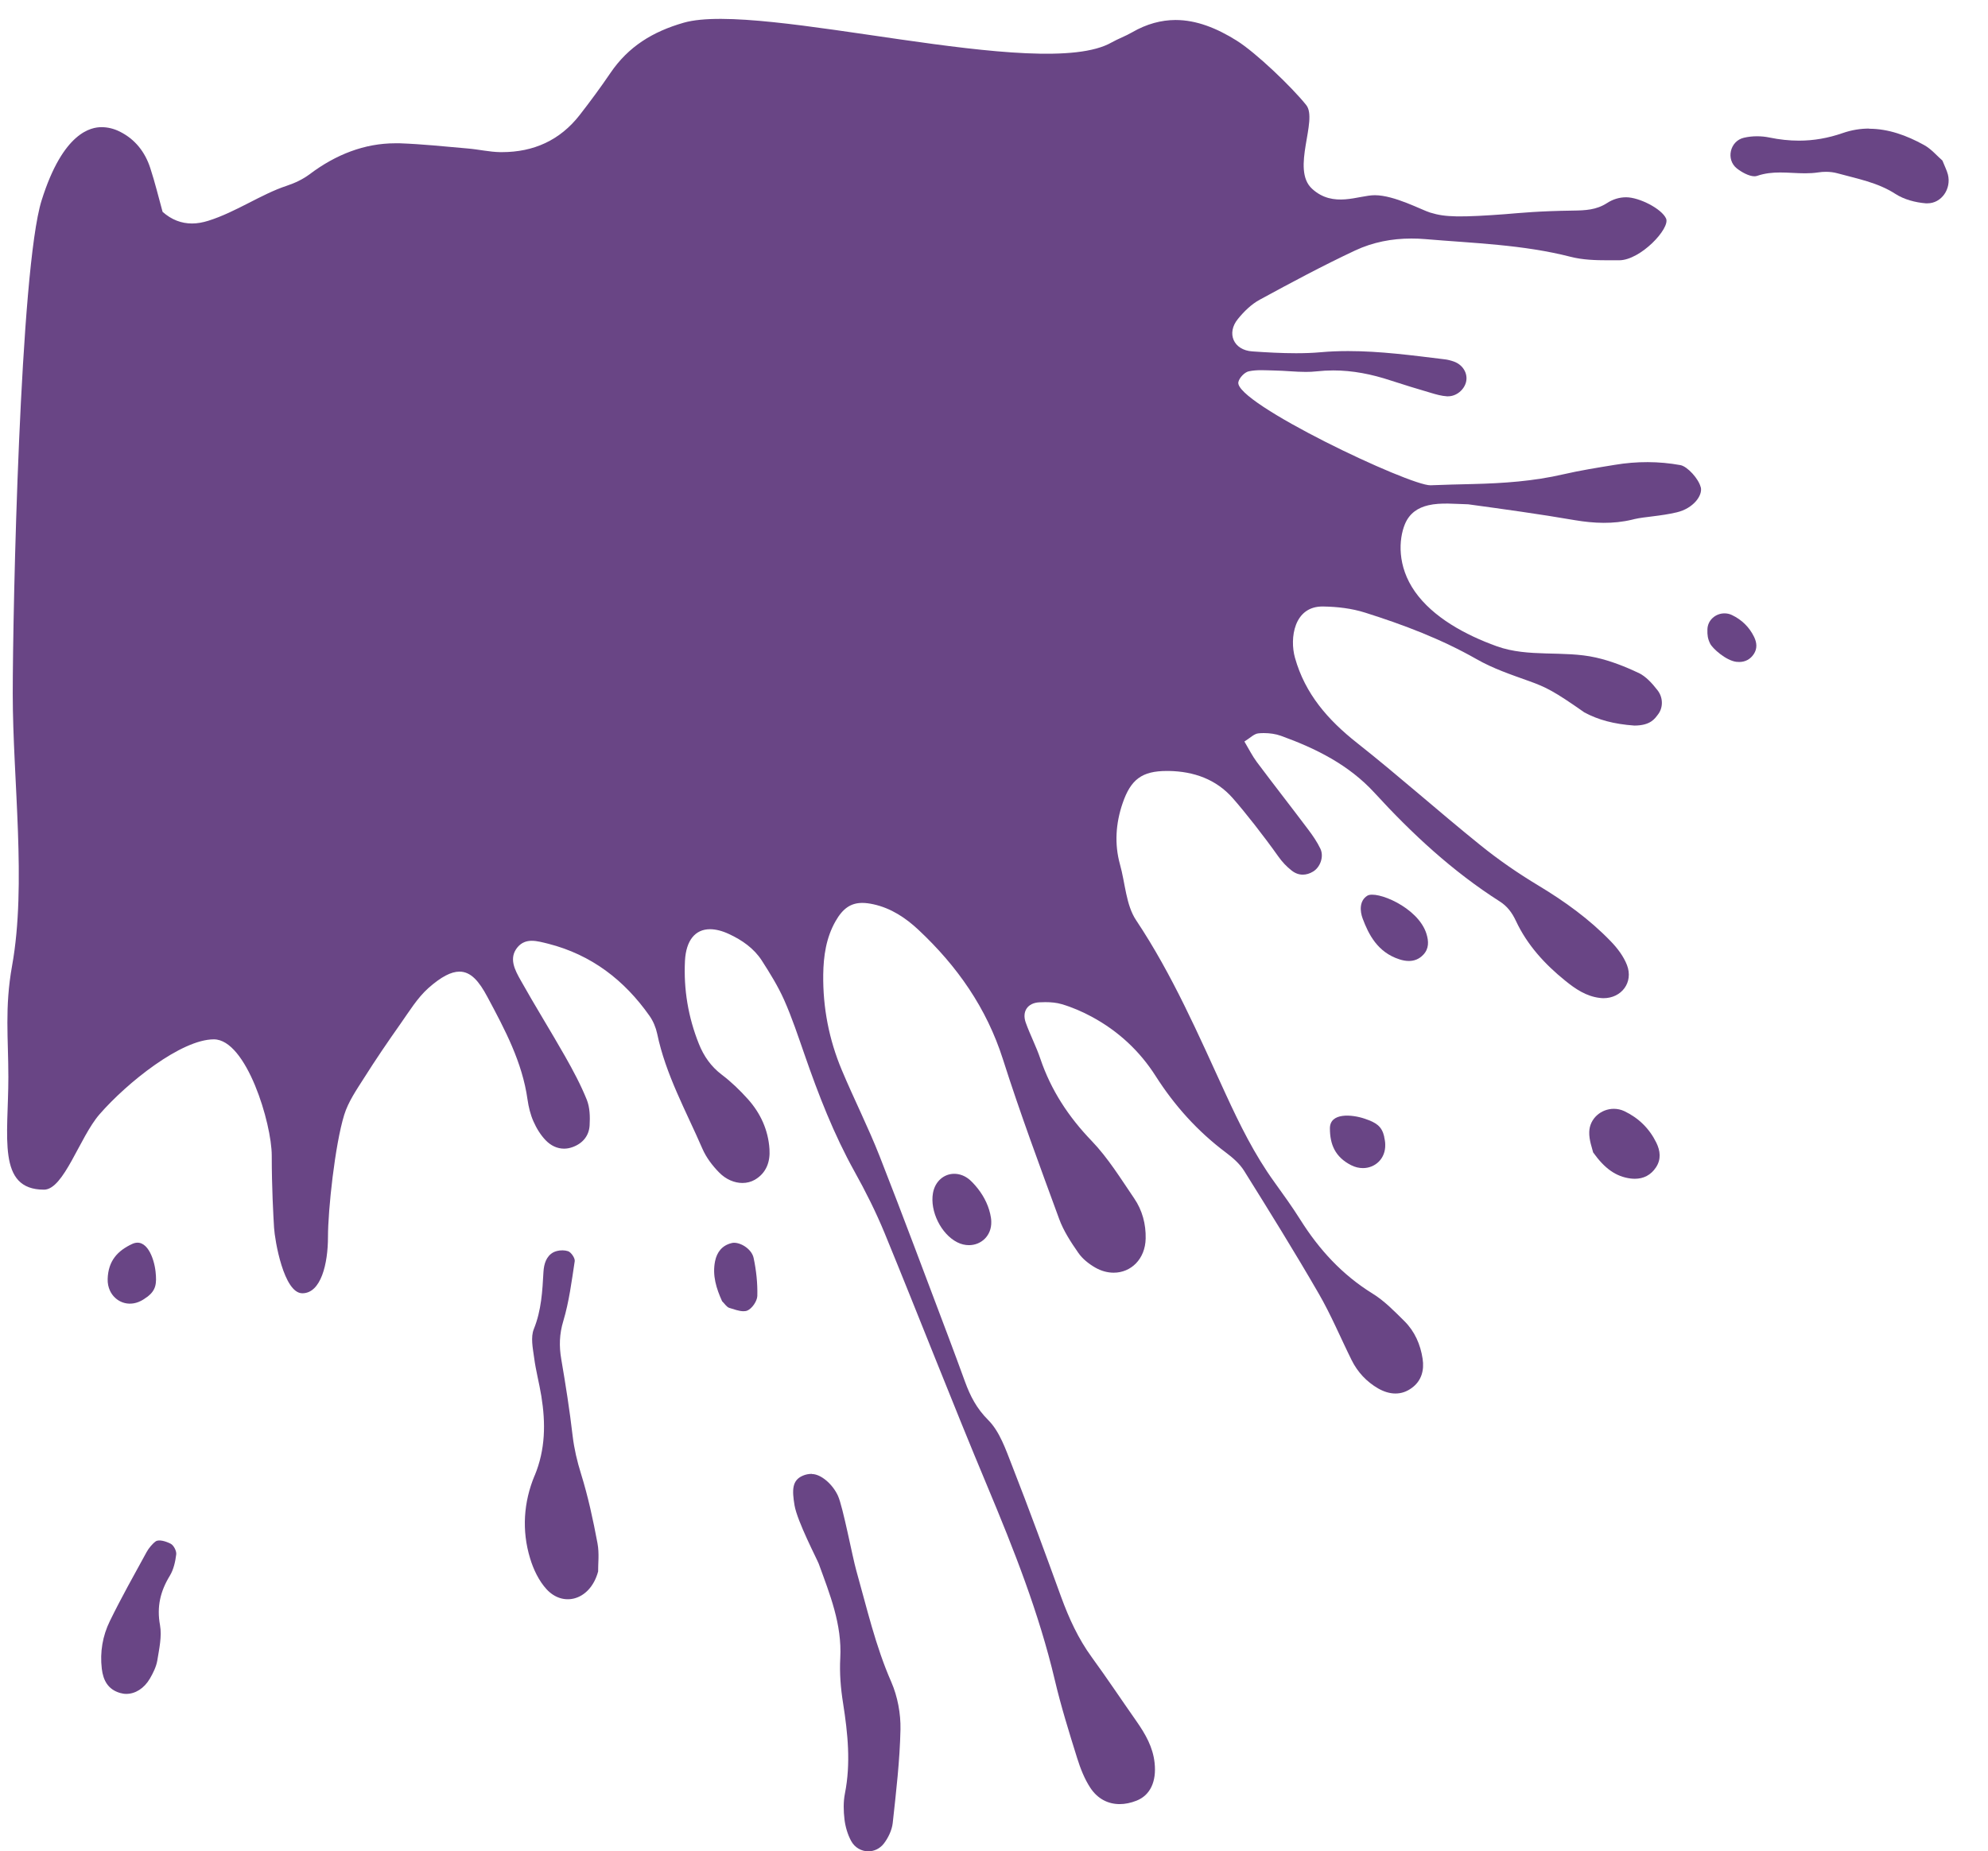 <?xml version="1.0" encoding="UTF-8"?>
<svg id="Layer_1" xmlns="http://www.w3.org/2000/svg" version="1.1" viewBox="0 0 240.4 223.89">
  <!-- Generator: Adobe Illustrator 29.4.0, SVG Export Plug-In . SVG Version: 2.1.0 Build 152)  -->
  <defs>
    <style>
      .st0 {
        fill: #694585;
      }
    </style>
  </defs>
  <path class="st0" d="M107.78,203.42c-1.91-4.35-2.95-8.94-4.23-13.47-.47-1.65-1.61-7.71-2.22-9.05-.66-1.44-2.08-2.63-3.15-2.63v-.02c-.38,0-.76.07-1.1.22-1.31.56-1.31,1.73-1,3.59.33,1.94,2.72,6.51,2.93,7.07,1.34,3.68,2.82,7.32,2.6,11.39-.1,1.81.05,3.67.34,5.47.57,3.64.95,7.26.22,10.93-.2,1.01-.17,2.1-.05,3.13.11.89.38,1.81.8,2.59.45.83,1.27,1.26,2.08,1.26.69,0,1.39-.31,1.88-.94.53-.69.97-1.61,1.07-2.46.41-3.77.86-7.55.94-11.34.04-1.91-.35-3.99-1.11-5.74h0Z"/>
  <path class="st0" d="M64.65,178.47c1.32-3.18,1.34-6.37.81-9.64-.25-1.54-.67-3.08-.87-4.63-.16-1.16-.44-2.48-.03-3.48.91-2.26,1.03-4.57,1.16-6.91.06-.96.34-1.88,1.19-2.35.13-.07.28-.12.43-.16h-.01c.45-.12.97-.11,1.36.02.37.12.86.84.81,1.2-.37,2.43-.68,4.9-1.38,7.24-.48,1.58-.52,3.04-.25,4.61.53,3.09,1.02,6.2,1.38,9.31.19,1.57.54,3.05,1.01,4.56.85,2.73,1.46,5.56,1.99,8.39.24,1.26.06,2.59.08,3.42-.49,1.82-1.63,2.95-2.91,3.27-1.13.28-2.35-.06-3.32-1.11-.93-1.01-1.6-2.41-2-3.75-1.02-3.36-.79-6.79.55-10.01v.02Z"/>
  <path class="st0" d="M235.55,21.1c-.13-.5-.38-.97-.66-1.68-.64-.55-1.33-1.39-2.22-1.88-2.11-1.17-4.34-1.97-6.64-1.97v-.02c-1.06,0-2.12.17-3.19.54-1.78.62-3.53.92-5.3.92-1.18,0-2.37-.13-3.58-.38-.48-.1-.99-.15-1.49-.15-.54,0-1.09.06-1.59.18-1.69.39-2.2,2.64-.85,3.71.57.45,1.47.95,2.13.95.11,0,.22-.02.32-.05.93-.32,1.86-.41,2.79-.41,1,0,2.01.1,3.01.1.53,0,1.07-.03,1.6-.11.3-.05.62-.07.94-.07.47,0,.95.06,1.38.18,2.38.66,4.83,1.09,7,2.49,1.05.68,2.42,1.04,3.68,1.14h.2c1.71,0,2.91-1.77,2.47-3.49h0Z"/>
  <path class="st0" d="M21.31,187.99c.05-.41-.3-1.1-.67-1.29-.52-.27-1.42-.57-1.82-.28s-.86.85-1.1,1.3c-1.51,2.76-3.06,5.51-4.44,8.34-.87,1.78-1.21,3.74-.97,5.76.17,1.42.76,2.51,2.22,2.93.25.07.49.11.74.11,1.09,0,2.16-.66,2.86-1.86.39-.67.76-1.42.89-2.17.23-1.42.57-2.92.33-4.28-.41-2.23.04-4.1,1.18-5.97.46-.75.67-1.7.78-2.59Z"/>
  <path class="st0" d="M205.66,58.93c-.24-1.01-1.6-2.52-2.46-2.68-2.6-.47-5.25-.48-7.94-.03-2.08.34-4.16.67-6.2,1.14-3.61.84-7.28,1.09-10.95,1.18-1.71.04-3.41.08-5.11.15-2.48.1-23.8-10-23.25-12.48.11-.52.75-1.19,1.25-1.3.5-.11,1.02-.14,1.54-.14s1.06.03,1.58.04c1.26.02,2.53.17,3.79.17.44,0,.89-.02,1.32-.07.67-.07,1.33-.11,1.99-.11,2.37,0,4.66.46,6.93,1.21,1.62.53,3.26,1.03,4.9,1.51.63.19,1.27.37,1.92.41h.14c1.02,0,1.96-.8,2.18-1.76.23-1.02-.4-2.07-1.5-2.45-.37-.13-.76-.23-1.15-.27-3.87-.47-7.72-.99-11.62-.99-1.1,0-2.2.04-3.31.14-.99.09-1.99.12-3,.12-1.76,0-3.52-.1-5.27-.22-2.28-.15-3.16-2.2-1.74-3.93.73-.9,1.63-1.78,2.63-2.32,3.8-2.07,7.63-4.12,11.55-5.96,2.14-1,4.43-1.44,6.79-1.44.56,0,1.12.02,1.68.07,5.89.5,11.8.66,17.58,2.14,1.44.37,2.98.42,4.5.42h1.36c2.59,0,6.21-3.87,5.68-5.05s-3.24-2.57-4.83-2.57c-.8,0-1.59.23-2.31.7-1.3.84-2.64.89-4.12.91-4.2.06-6.18.27-8.29.44-2.12.16-4.38.29-5.77.26-1.39-.03-2.19-.15-3.21-.46-1.02-.31-4.32-2.1-6.69-2.1-1.98,0-5.01,1.59-7.59-.78-2.58-2.36.76-8.3-.71-10.13-1.73-2.16-6.05-6.31-8.41-7.79-2.4-1.5-4.85-2.49-7.39-2.49h-.02c-1.7.01-3.45.46-5.23,1.49-.79.46-1.67.77-2.47,1.22-8.5,4.88-42.42-5.05-51.76-2.38-3.75,1.08-6.68,2.88-8.85,6.07-1.18,1.74-2.43,3.43-3.72,5.09-2.39,3.07-5.59,4.49-9.4,4.49h-.22c-1.3-.02-2.6-.33-3.91-.44-2.74-.24-5.49-.53-8.24-.63h-.53c-3.72,0-7.19,1.36-10.34,3.73-.84.63-1.8,1.08-2.79,1.41-3.08,1.01-6.13,3.18-9.48,4.23-.67.21-1.33.33-1.97.33-1.27,0-2.47-.44-3.56-1.41-.49-1.78-.92-3.56-1.49-5.3-.63-1.94-1.84-3.49-3.7-4.41-.72-.36-1.47-.53-2.19-.53-1.21,0-4.64.53-7.25,8.86-2.61,8.33-3.49,49.37-3.49,59.69s1.7,23-.08,32.87c-.91,5.07-.45,8.76-.45,13.46,0,7.2-1.41,13.62,4.31,13.62,2.4,0,4.31-6.35,6.71-9.11,3.34-3.84,9.89-9.07,13.83-9.07s7,10.17,7,14.06.19,7.22.28,8.73,1.17,7.92,3.42,7.92,3.1-3.56,3.1-6.82.84-11.11,1.96-14.75c.49-1.59,1.5-3.05,2.41-4.48,1.4-2.22,2.88-4.39,4.39-6.53,1.06-1.5,2.04-3.13,3.38-4.33,1.56-1.38,2.76-1.99,3.76-1.99,1.38,0,2.37,1.16,3.38,3.06,2.11,3.94,4.22,7.89,4.85,12.41.13.9.35,1.82.72,2.65.36.82.86,1.64,1.48,2.28.62.64,1.38,1.01,2.22,1.01.33,0,.68-.06,1.03-.19,1.22-.44,1.99-1.36,2.06-2.64.06-1.03.03-2.15-.34-3.08-.73-1.81-1.66-3.55-2.63-5.26-1.75-3.08-3.63-6.09-5.36-9.18-.7-1.24-1.5-2.7-.37-4.03.49-.57,1.08-.76,1.71-.76s1.35.2,2,.36c5.2,1.33,9.19,4.39,12.24,8.73.44.63.76,1.4.92,2.15,1.03,4.95,3.49,9.34,5.47,13.91.46,1.06,1.21,2.05,2.02,2.87.83.85,1.86,1.27,2.82,1.27.53,0,1.05-.13,1.5-.39,1.4-.82,1.87-2.18,1.77-3.7-.15-2.31-1.08-4.34-2.6-6.04-.96-1.07-2.01-2.09-3.16-2.96-1.32-1-2.19-2.26-2.78-3.74-1.29-3.22-1.85-6.58-1.68-10.03.13-2.5,1.25-3.83,3.03-3.83.68,0,1.46.19,2.31.59,1.57.73,2.99,1.72,3.94,3.18.99,1.54,1.97,3.12,2.71,4.78.96,2.16,1.7,4.41,2.48,6.64,1.68,4.85,3.53,9.61,6.03,14.11,1.34,2.4,2.58,4.88,3.63,7.42,4.19,10.2,8.18,20.49,12.44,30.66,3.2,7.64,6.24,15.32,8.15,23.41.75,3.19,1.73,6.33,2.71,9.47.39,1.24.88,2.5,1.59,3.58.87,1.32,2.13,1.97,3.55,1.97.65,0,1.33-.14,2.02-.41,1.66-.65,2.45-2.3,2.2-4.58-.2-1.9-1.11-3.48-2.17-5-1.81-2.58-3.56-5.21-5.41-7.75-1.65-2.26-2.78-4.74-3.73-7.34-1.93-5.31-3.87-10.61-5.93-15.87-.76-1.94-1.49-4.12-2.9-5.52-1.39-1.39-2.15-2.88-2.78-4.6-.68-1.85-1.35-3.7-2.05-5.54-2.74-7.24-5.44-14.51-8.27-21.72-1.39-3.54-3.12-6.95-4.59-10.46-1.54-3.67-2.29-7.53-2.24-11.53.03-2.25.35-4.46,1.49-6.46.87-1.53,1.83-2.21,3.24-2.21.41,0,.86.06,1.36.17,2.12.47,3.88,1.64,5.42,3.08,4.68,4.38,8.24,9.45,10.22,15.66,2.07,6.5,4.45,12.9,6.8,19.31.53,1.45,1.42,2.81,2.31,4.09.5.73,1.27,1.34,2.05,1.79.75.43,1.51.62,2.24.62,2.08,0,3.81-1.64,3.86-4.13.04-1.75-.41-3.43-1.39-4.86-1.62-2.38-3.16-4.89-5.14-6.95-2.8-2.91-4.91-6.12-6.2-9.92-.5-1.49-1.24-2.9-1.77-4.38-.48-1.34.21-2.39,1.65-2.46.24-.01.48-.02.72-.02.68,0,1.37.06,2,.25,1.25.37,2.47.9,3.62,1.52,3.18,1.72,5.78,4.12,7.72,7.17,2.29,3.59,5.07,6.68,8.48,9.24.83.62,1.67,1.35,2.21,2.21,3.06,4.9,6.11,9.81,9,14.81,1.51,2.6,2.67,5.4,4.01,8.1.72,1.45,1.81,2.61,3.19,3.41.68.39,1.39.62,2.1.62s1.35-.21,1.99-.68c1.18-.86,1.51-2.16,1.3-3.52-.26-1.72-.95-3.31-2.2-4.55-1.21-1.2-2.43-2.46-3.86-3.34-3.67-2.27-6.46-5.32-8.73-8.93-.98-1.56-2.06-3.05-3.13-4.54-2.4-3.32-4.19-6.95-5.9-10.67-3.29-7.16-6.42-14.4-10.82-21-1.24-1.85-1.32-4.5-1.96-6.77-.68-2.45-.51-4.96.32-7.38.99-2.9,2.35-3.91,5.36-3.91h.22c3.02.05,5.73,1,7.75,3.3,1.47,1.67,3.75,4.57,5.5,7.04.45.64,1,1.23,1.62,1.71.42.33.87.49,1.34.49.41,0,.83-.12,1.24-.37.87-.52,1.34-1.81.89-2.76-.39-.82-.92-1.59-1.47-2.32-2.05-2.73-4.16-5.42-6.21-8.16-.54-.72-.94-1.53-1.51-2.49.67-.41,1.17-.95,1.71-.99.21-.02.42-.03.64-.03.7,0,1.43.1,2.07.33,4.23,1.53,8.2,3.5,11.31,6.89,4.54,4.96,9.44,9.5,15.13,13.13.92.58,1.5,1.36,1.97,2.36,1.36,2.91,3.49,5.24,5.97,7.24,1.22.99,2.54,1.89,4.18,2.08.15.02.31.03.45.03,2.16,0,3.64-1.9,2.83-4.01-.41-1.06-1.17-2.06-1.98-2.89-2.57-2.66-5.54-4.8-8.71-6.71-2.46-1.48-4.86-3.13-7.09-4.94-5.01-4.04-9.81-8.33-14.86-12.32-3.51-2.77-6.28-5.92-7.51-10.31-.65-2.32-.14-6.25,3.41-6.19,1.72.03,3.43.22,5.1.75,4.62,1.46,9.17,3.18,13.44,5.61,2.03,1.16,4.16,1.87,6.36,2.66,2.06.74,3.03,1.22,6.69,3.79,1.68.9,3.55,1.41,6.04,1.59,1.98,0,2.49-.86,2.86-1.34.6-.76.68-1.99-.06-2.94-.63-.81-1.39-1.66-2.28-2.09h-.02c-1.64-.78-3.38-1.46-5.16-1.86-3.92-.88-8.13.02-11.97-1.36-3.84-1.38-7.73-3.52-9.9-6.61-2.17-3.09-1.96-6.32-1.22-8.14.56-1.36,1.6-2.01,2.83-2.3,1.52-.36,3.34-.15,4.83-.12,4.31.59,8.62,1.18,12.9,1.92,2.33.39,4.61.49,6.92-.06l.28-.07c1.23-.29,3.15-.35,5.13-.82,1.98-.47,3.14-2.02,2.9-3.03Z"/>
  <g>
    <polygon class="st0" points="195.15 134.1 195.15 134.1 195.15 134.1 195.15 134.1"/>
    <path class="st0" d="M200.29,138.19c-.84-1.71-2.14-2.98-3.85-3.8-.42-.2-.86-.29-1.29-.29-1.52,0-2.93,1.16-2.97,2.81-.03.99.37,2,.47,2.46,1.39,1.95,2.75,2.93,4.54,3.16.17.02.35.03.51.03,1.04,0,1.93-.44,2.55-1.38.64-.97.53-1.99.04-2.99h0Z"/>
  </g>
  <path class="st0" d="M119.74,146.8c-.29-1.27-.94-2.43-1.79-3.41-.22-.26-.44-.48-.67-.69-.59-.51-1.25-.74-1.89-.74-1.21,0-2.31.87-2.57,2.33-.39,2.18.98,4.96,2.93,5.95.47.24.96.35,1.42.35,1.48,0,2.75-1.14,2.7-2.84,0-.32-.06-.64-.13-.95Z"/>
  <path class="st0" d="M167.39,137.48c-.29-1.27-.96-1.71-2.35-2.18-1.55-.53-4.22-.77-4.22,1.16s.62,3.47,2.57,4.46c.47.24.96.35,1.42.35,1.48,0,2.75-1.14,2.7-2.84,0-.32-.06-.64-.13-.95h.01Z"/>
  <path class="st0" d="M17.83,156.83c1.03-.8,1.14-1.59.98-3.05-.18-1.63-1.09-4.15-2.84-3.33s-2.88,2.03-2.95,4.22c-.02.53.09,1.02.28,1.43.63,1.34,2.2,2.01,3.72,1.24.29-.14.55-.33.81-.52h0Z"/>
  <path class="st0" d="M172.49,112.92c-1.02-3.23-6.09-5.26-7.15-4.59-.97.61-.9,1.85-.56,2.76.72,1.92,1.8,4.08,4.44,4.93.39.13.78.2,1.15.2.63,0,1.23-.21,1.74-.75.7-.74.67-1.62.38-2.55h0Z"/>
  <path class="st0" d="M91.13,152.13c-.22-1.01-1.44-1.83-2.37-1.83h0c-.12,0-.23.02-.33.05-1.11.28-1.74,1.09-1.96,2.18-.35,1.73.16,3.32.85,4.84.32.31.55.71.88.81.54.16,1.17.4,1.7.4.17,0,.33-.02.47-.08.57-.24,1.19-1.14,1.21-1.77.04-1.53-.13-3.1-.45-4.6h0Z"/>
  <path class="st0" d="M212.11,77.02c-.58-1.19-1.49-2.07-2.68-2.64-.29-.14-.6-.2-.9-.2-1.06,0-2.04.81-2.06,1.95-.02.69.04,1.12.33,1.71s1.91,2.04,3.16,2.2c.12.01.24.02.35.02.72,0,1.34-.31,1.77-.96.44-.67.37-1.38.03-2.08h0Z"/>
</svg>